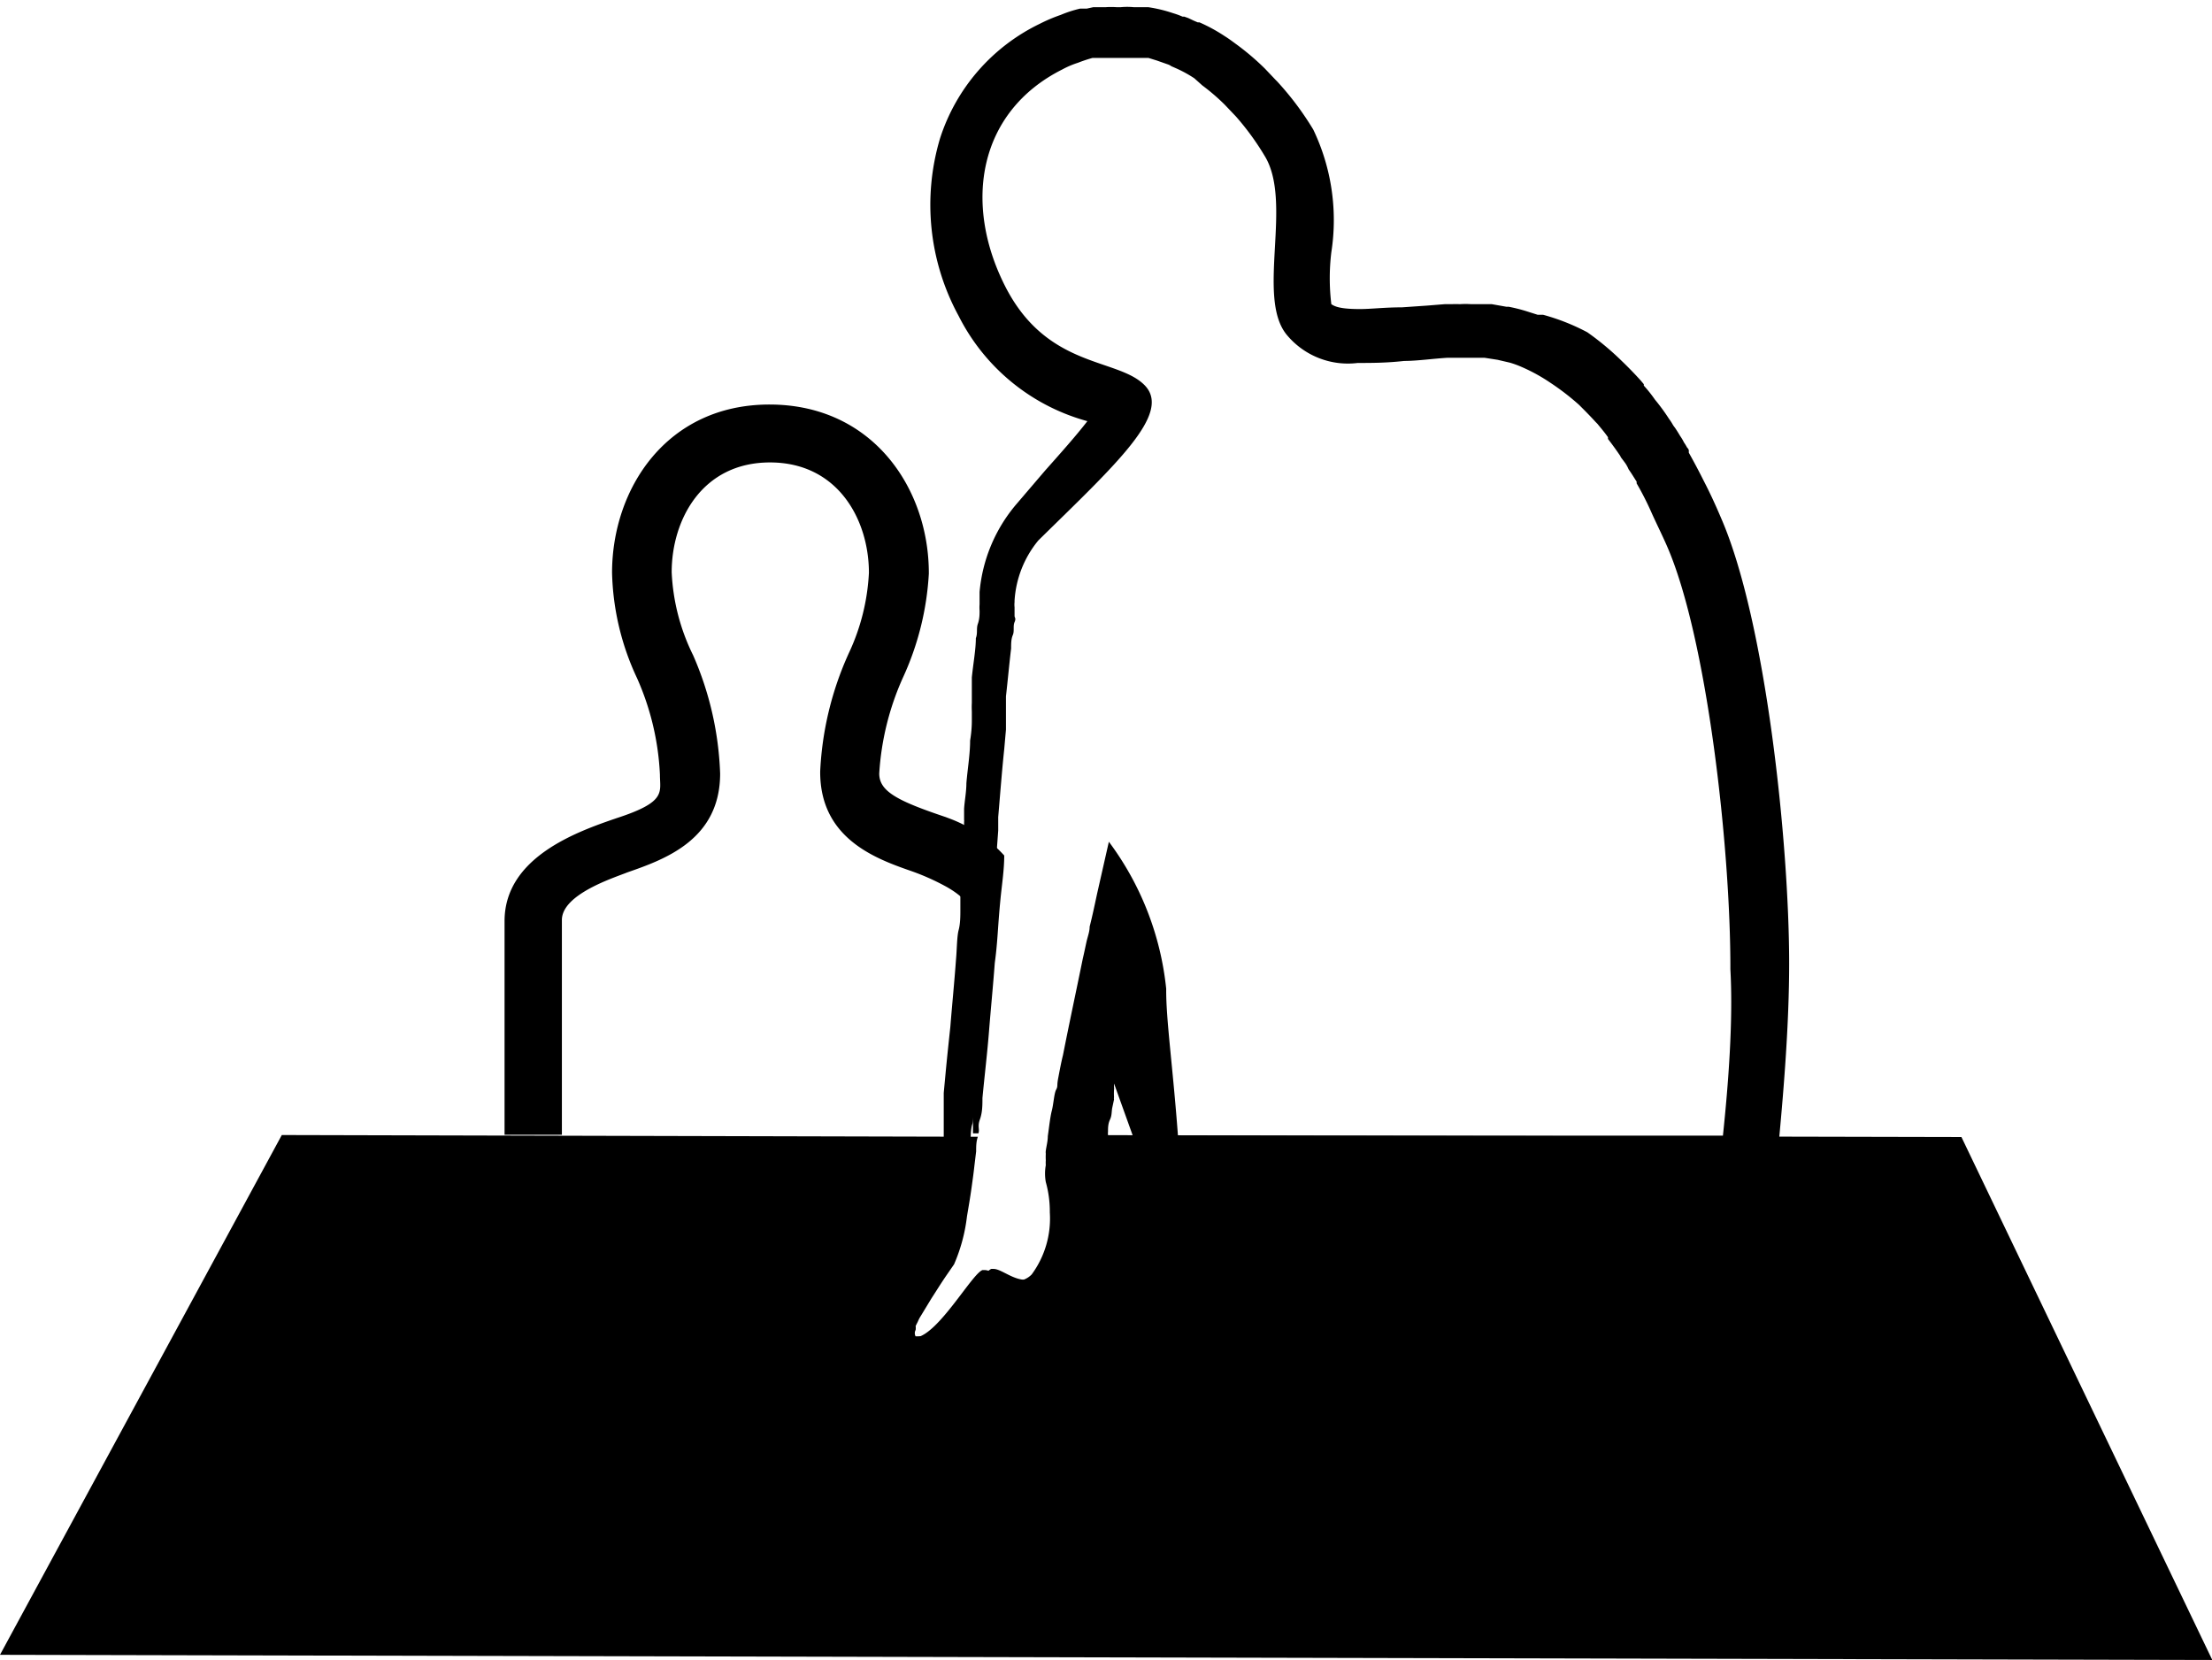 <svg id="Layer_1" data-name="Layer 1" xmlns="http://www.w3.org/2000/svg" viewBox="0 0 77.16 57.9"><defs><style>.cls-1{fill-rule:evenodd;}</style></defs><title>tuoring</title><path class="cls-1" d="M69.48,49.68l-31.55-.07s0,0,0,0c0,.18-.05.35-.07.5a.45.45,0,0,0,0,.11,2.08,2.08,0,0,0,0,.23,1.11,1.11,0,0,0,0,.17,1.58,1.58,0,0,0,0,.59,3.46,3.46,0,0,1,.13,1.06,3.29,3.29,0,0,1-.63,2.16.74.74,0,0,1-.53.23c-.44,0-.85-.38-1.11-.38h-.08c-.37.14-1.51,2.21-2.3,2.35H33.1s-.09,0-.1,0-.06-.12,0-.22h0a.58.58,0,0,0,0-.14l.08-.16a1.14,1.14,0,0,1,.1-.19v0l.37-.61c.15-.23.31-.49.5-.77l.29-.42a5.91,5.91,0,0,0,.45-1.67c.05-.3.11-.64.16-1s.07-.5.1-.77l.06-.5c0-.16,0-.34.06-.51h0s0,0,0,0l-24.28-.06L1.06,67.74l77.17.18Z" transform="translate(-1.06 -10.02)"/><path class="cls-1" d="M36.09,39.86c0,.5-.08,1-.13,1.51s-.07.82-.1,1.24-.06.71-.1,1c-.06.81-.14,1.61-.2,2.37s-.16,1.6-.23,2.34c0,.25,0,.5-.09.75s0,.33-.05.48a.43.43,0,0,1,0,0H35l0-7.49c0-.45-.42-.82-.91-1.1a8.1,8.1,0,0,0-1.25-.56c-1.27-.44-3.18-1.15-3.17-3.47a11.21,11.21,0,0,1,1-4.13A7.46,7.46,0,0,0,31.37,30c0-1.85-1.08-3.85-3.45-3.85s-3.43,2-3.43,3.83a7.26,7.26,0,0,0,.75,2.9A11.23,11.23,0,0,1,26.18,37c0,2.32-1.95,3-3.24,3.45-.47.19-2.28.76-2.28,1.66l0,7.49-2,0,0-7.45c0-2.23,2.53-3.12,3.9-3.59,1.76-.57,1.52-.9,1.52-1.52a9.32,9.32,0,0,0-.8-3.37A9.12,9.12,0,0,1,22.41,30c0-2.94,1.91-5.88,5.51-5.87s5.55,2.95,5.54,5.9a10,10,0,0,1-.91,3.64A9.54,9.54,0,0,0,31.73,37c0,.62.62.95,2.32,1.52l.21.08A4.93,4.93,0,0,1,36.09,39.86Z" transform="translate(-1.06 -10.02)"/><path d="M40.79,12h0m-.22,37.62v.11a1.94,1.94,0,0,0,1.92,1.78l18.72,0a1.94,1.94,0,0,0,1.92-1.72.88.88,0,0,1,0-.16c.15-1.62.34-3.9.34-6,0-4.2-.81-11.94-2.37-15.53q-.3-.71-.6-1.29c-.17-.34-.35-.68-.53-1l0-.09a.24.24,0,0,0-.06-.09,1.74,1.74,0,0,0-.11-.18,1.59,1.59,0,0,0-.13-.22c-.06-.1-.12-.2-.19-.3a.86.86,0,0,1-.07-.1,1.74,1.74,0,0,0-.13-.2,6.89,6.89,0,0,0-.49-.67s0,0,0,0a4.65,4.65,0,0,0-.39-.49l0-.05,0,0-.11-.13a0,0,0,0,1,0,0c-.18-.2-.41-.44-.66-.68a9.64,9.64,0,0,0-1.2-1A7.48,7.48,0,0,0,54.89,21l-.1,0-.09,0-.41-.13a5.83,5.83,0,0,0-.6-.15h-.08l-.51-.09c-.24,0-.48,0-.72,0a2.75,2.75,0,0,0-.4,0,2.62,2.62,0,0,0-.28,0l-.25,0h0l-.62.05-.87.06h0c-.6,0-1.08.06-1.46.06-.73,0-.89-.1-1-.17a7.53,7.53,0,0,1,0-1.81,7.31,7.31,0,0,0-.63-4.28,10.37,10.37,0,0,0-1.26-1.68l-.05-.05-.38-.4a8.88,8.88,0,0,0-1-.85c-.11-.08-.24-.18-.4-.28a5.84,5.84,0,0,0-.88-.48l-.06,0-.14-.06-.19-.09-.14-.05h-.06a2.8,2.8,0,0,0-.33-.12,5,5,0,0,0-.87-.21l-.25,0-.16,0h-.1a2.36,2.36,0,0,0-.44,0H40a2.64,2.64,0,0,0-.36,0l-.22,0h0l-.22,0-.23.05h0l-.16,0-.07,0a4.17,4.17,0,0,0-.68.22,5.72,5.72,0,0,0-.73.31,6.72,6.72,0,0,0-3.48,4,8.1,8.1,0,0,0,.65,6.19,7.13,7.13,0,0,0,4.49,3.67c-.4.52-1,1.19-1.48,1.73l-1,1.17a5.46,5.46,0,0,0-1.28,3.06,0,0,0,0,1,0,0s0,.08,0,.13,0,.15,0,.24V31s0,.07,0,.1a1.43,1.43,0,0,0,0,.22c0,.13,0,.29-.06.46s0,.32-.07.5c0,.4-.09.87-.14,1.37l0,.28c0,.17,0,.33,0,.46s0,.09,0,.14a3,3,0,0,0,0,.31l0,.18v.14q0,.33-.06.69c0,.48-.09,1-.13,1.49,0,.3-.06.59-.08.89v.07c0,.11,0,.21,0,.32a.1.1,0,0,0,0,0,.13.13,0,0,1,0,.06l0,.41,0,.4c0,.27,0,.55-.07.84s0,.47-.06.72a.53.53,0,0,0,0,.13c0,.22,0,.41,0,.59s0,.47-.06.69-.06.67-.09,1c-.06.83-.14,1.62-.2,2.38-.06.56-.12,1.12-.17,1.66l-.06.64c0,.12,0,.25,0,.37s0,.24,0,.35v0c0,.17,0,.33,0,.48v.07l0,.12,0,.32V50l-.05.44-.06.41c0,.12,0,.23-.05.35,0,.34-.09.66-.14.94a7.12,7.12,0,0,1-.24,1l0,.07-.15.22,0,0-.27.43-.22.34,0,0-.21.35-.16.26a.93.93,0,0,0-.1.2l-.05.09,0,0-.09.2a.61.61,0,0,0-.05.12c0,.06,0,.12-.07.19a1.65,1.65,0,0,0-.11.45A2.1,2.1,0,0,0,31.63,58l0,0a2.07,2.07,0,0,0,1.1.53,1.86,1.86,0,0,0,.33,0,2.21,2.21,0,0,0,.44,0h.06a4.61,4.61,0,0,0,2.59-2,2.49,2.49,0,0,0,.57.06,2.61,2.61,0,0,0,1.89-.79,5.26,5.26,0,0,0,1.2-3.51,5.58,5.58,0,0,0-.16-1.39.15.15,0,0,0,0-.07v-.09s0-.1,0-.16a1.6,1.6,0,0,0,0-.23v-.12c0-.09,0-.19,0-.29v0q0-.15.06-.33a.6.6,0,0,1,0-.12c0-.13,0-.27.07-.42s.05-.28.08-.42l.06-.28a.22.22,0,0,1,0-.08,2.34,2.34,0,0,1,0-.26.14.14,0,0,0,0-.07l0-.15m20.95,1.82-18.72,0c-.18-2.42-.42-4.07-.41-5.12a10.34,10.34,0,0,0-2-5.13l-.41,1.81c-.08.37-.16.76-.26,1.15,0,.18-.07.35-.11.53s-.08.38-.13.59c-.23,1.13-.48,2.29-.69,3.36-.07.28-.12.56-.17.82s0,.26-.07.39-.09.5-.15.73-.1.62-.14.89c0,0,0,0,0,0,0,.18-.05.35-.07.51a.34.34,0,0,0,0,.1,2.08,2.08,0,0,0,0,.23,1.11,1.11,0,0,0,0,.17,1.65,1.65,0,0,0,0,.59,3.78,3.78,0,0,1,.14,1.06,3.29,3.29,0,0,1-.63,2.16.74.74,0,0,1-.53.23c-.44,0-.85-.38-1.11-.38h-.08c-.37.14-1.52,2.21-2.3,2.35a.51.51,0,0,1-.17,0l-.11,0a.28.28,0,0,1,0-.23h0s0-.09,0-.14l.08-.16a1.74,1.74,0,0,1,.1-.19v0l.37-.61c.15-.23.31-.49.5-.77l.28-.42a5.39,5.39,0,0,0,.46-1.67c.05-.3.11-.64.16-1s.07-.5.1-.77l.06-.5q0-.24.06-.51h0s0,0,0,0,0-.32.06-.48,0-.5.08-.75c.07-.74.15-1.52.23-2.34s.14-1.56.2-2.37c0-.34.07-.7.1-1s.07-.83.1-1.24.09-1,.13-1.51a1.23,1.23,0,0,1,0-.2l.06-.82c0-.16,0-.31,0-.47.07-.82.13-1.61.21-2.37l.06-.68c0-.11,0-.23,0-.35s0-.3,0-.44,0-.25,0-.37c.07-.62.12-1.18.18-1.67,0-.17,0-.33.06-.47s0-.31.06-.45,0-.15,0-.22,0-.21,0-.3a.84.84,0,0,1,0-.18s0,0,0-.05a3.65,3.65,0,0,1,.83-2.1C40,26.2,41.93,24.45,41,23.47S37.59,22.9,36.12,20s-.93-6.09,2-7.56a3.13,3.13,0,0,1,.54-.23,5.08,5.08,0,0,1,.51-.17s.06,0,.07,0l.33,0,.32,0h.24c.13,0,.26,0,.39,0l.35,0s0,0,0,0h.07l.18,0,.29.09.2.07.17.06a.46.46,0,0,1,.14.07.07.07,0,0,1,0,0l.16.07a4.36,4.36,0,0,1,.64.35L43,13a7.23,7.23,0,0,1,.78.67l.39.41a9.26,9.26,0,0,1,1,1.37c1,1.61-.29,4.91.76,6.23a2.77,2.77,0,0,0,2.49,1c.47,0,1,0,1.62-.07.45,0,1-.08,1.5-.11l.56,0,.27,0,.48,0,.45.07h0l.43.1a3.39,3.39,0,0,1,.41.15,6.09,6.09,0,0,1,1,.55,8.64,8.64,0,0,1,1,.77c.2.2.39.39.58.6v0s0,0,0,0l.06.06c.13.16.26.31.37.47l0,.06c.14.18.27.36.4.55a.41.41,0,0,1,.05.09l.15.2a1.19,1.19,0,0,1,.12.22c.1.14.19.29.28.43l0,.06c.18.31.35.64.51,1s.38.8.55,1.19c1.4,3.21,2.22,10.55,2.21,14.76C61.52,45.62,61.35,47.82,61.16,49.63Z" transform="translate(-1.06 -10.02)"/></svg>